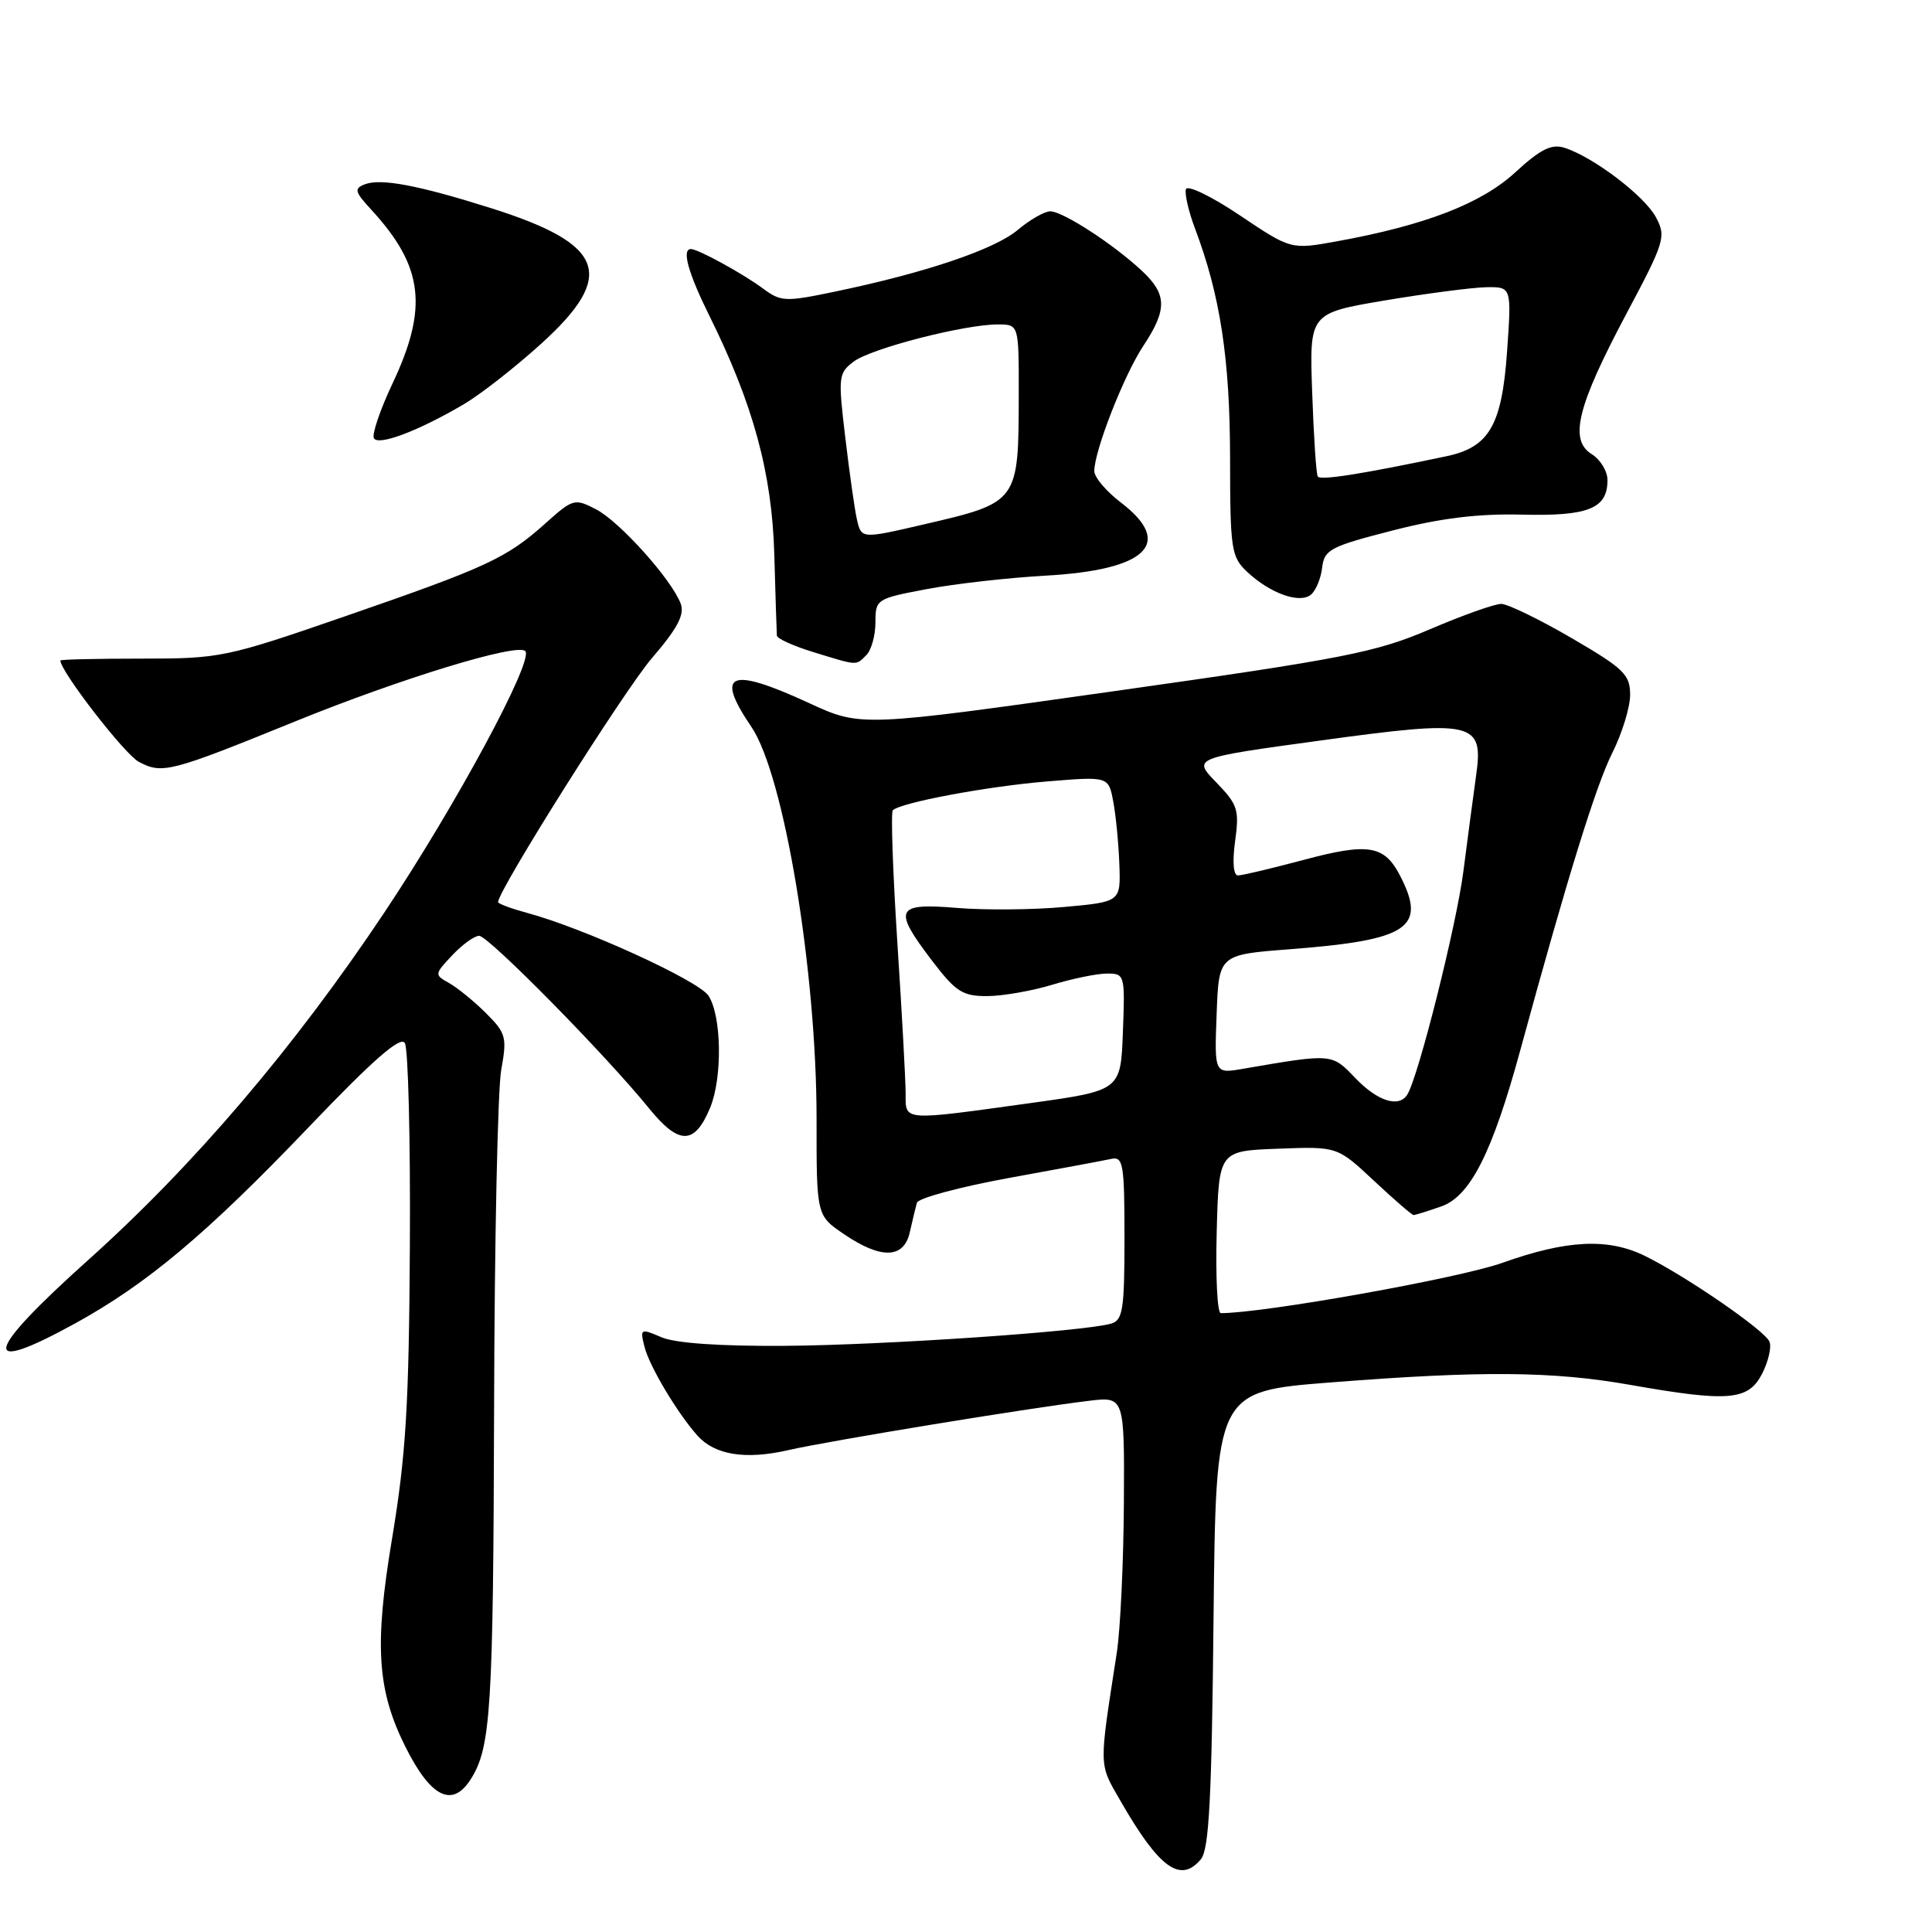 <?xml version="1.0" encoding="UTF-8" standalone="no"?>
<!DOCTYPE svg PUBLIC "-//W3C//DTD SVG 1.1//EN" "http://www.w3.org/Graphics/SVG/1.1/DTD/svg11.dtd" >
<svg xmlns="http://www.w3.org/2000/svg" xmlns:xlink="http://www.w3.org/1999/xlink" version="1.1" viewBox="0 0 256 256">
 <g >
 <path fill="currentColor"
d=" M 159.13 246.35 C 160.21 245.05 160.56 238.28 160.80 214.53 C 161.11 184.37 161.11 184.37 176.30 183.18 C 196.35 181.61 205.72 181.69 216.00 183.50 C 229.03 185.80 231.65 185.58 233.47 182.06 C 234.30 180.45 234.76 178.53 234.47 177.79 C 233.92 176.34 223.57 169.20 218.03 166.45 C 213.14 164.02 207.65 164.27 199.08 167.33 C 193.33 169.38 167.47 174.00 161.76 174.00 C 161.30 174.00 161.06 169.16 161.22 163.25 C 161.50 152.50 161.50 152.50 169.35 152.21 C 177.20 151.91 177.20 151.91 182.06 156.46 C 184.73 158.96 187.09 161.00 187.31 161.00 C 187.52 161.00 189.17 160.49 190.97 159.86 C 194.82 158.52 197.75 152.73 201.47 139.07 C 207.71 116.21 211.47 104.09 213.63 99.78 C 214.93 97.19 216.00 93.72 216.00 92.07 C 216.00 89.38 215.19 88.60 208.25 84.55 C 203.99 82.07 199.79 80.03 198.93 80.02 C 198.06 80.01 193.79 81.53 189.43 83.40 C 182.29 86.45 178.14 87.27 147.79 91.56 C 114.07 96.33 114.07 96.33 107.21 93.16 C 96.66 88.30 94.68 89.12 99.56 96.31 C 103.89 102.68 108.20 128.63 108.20 148.28 C 108.19 161.06 108.19 161.06 111.83 163.53 C 116.77 166.89 119.79 166.79 120.56 163.25 C 120.90 161.74 121.32 159.99 121.50 159.37 C 121.69 158.75 127.17 157.28 133.67 156.09 C 140.18 154.91 146.29 153.77 147.25 153.56 C 148.83 153.22 149.00 154.23 149.00 164.03 C 149.00 173.49 148.78 174.93 147.25 175.38 C 143.70 176.43 117.09 178.24 104.00 178.33 C 95.36 178.39 89.47 177.98 87.64 177.19 C 84.87 176.00 84.79 176.05 85.40 178.46 C 86.05 181.04 89.73 187.21 92.41 190.22 C 94.71 192.80 98.79 193.45 104.45 192.15 C 109.73 190.94 136.05 186.61 144.25 185.62 C 149.00 185.04 149.00 185.04 148.92 199.27 C 148.87 207.10 148.45 215.97 147.98 219.00 C 145.59 234.47 145.56 233.57 148.51 238.70 C 153.61 247.56 156.43 249.60 159.13 246.35 Z  M 62.38 235.75 C 65.05 231.54 65.36 226.50 65.47 186.50 C 65.52 164.50 65.95 144.39 66.41 141.80 C 67.20 137.42 67.06 136.91 64.38 134.23 C 62.80 132.66 60.60 130.87 59.51 130.26 C 57.55 129.17 57.55 129.10 59.93 126.57 C 61.26 125.16 62.86 124.00 63.49 124.00 C 64.72 124.00 80.25 139.77 86.00 146.86 C 89.98 151.76 92.04 151.74 94.10 146.77 C 95.75 142.78 95.62 134.56 93.87 131.93 C 92.52 129.91 77.35 122.98 69.83 120.96 C 67.73 120.39 66.00 119.75 66.00 119.53 C 66.00 117.98 82.73 91.45 86.37 87.22 C 89.77 83.27 90.73 81.45 90.20 80.00 C 89.02 76.81 82.11 69.11 78.97 67.48 C 76.13 66.02 75.92 66.08 72.27 69.35 C 67.12 73.96 64.56 75.15 45.79 81.64 C 29.94 87.12 29.21 87.27 18.75 87.27 C 12.84 87.27 8.00 87.38 8.00 87.52 C 8.00 88.95 16.50 99.93 18.38 100.94 C 21.50 102.60 22.52 102.34 39.21 95.55 C 53.15 89.89 68.52 85.19 69.60 86.27 C 70.79 87.46 60.43 106.67 50.91 120.94 C 38.98 138.82 25.68 154.42 11.64 167.00 C -2.15 179.37 -2.77 182.35 9.92 175.38 C 19.49 170.12 27.39 163.49 40.87 149.39 C 49.41 140.45 53.05 137.26 53.64 138.20 C 54.09 138.91 54.39 150.99 54.31 165.03 C 54.19 186.26 53.79 192.80 51.95 203.87 C 49.58 218.05 49.97 223.97 53.74 231.50 C 57.09 238.19 59.95 239.59 62.38 235.75 Z  M 114.80 86.80 C 115.46 86.14 116.00 84.19 116.00 82.47 C 116.00 79.41 116.13 79.32 122.75 78.07 C 126.46 77.36 133.55 76.56 138.50 76.28 C 152.00 75.53 155.63 72.00 148.50 66.57 C 146.57 65.10 145.00 63.23 145.00 62.42 C 145.00 59.75 148.93 49.70 151.49 45.84 C 154.70 40.99 154.65 38.98 151.25 35.83 C 147.43 32.28 140.81 28.00 139.16 28.00 C 138.41 28.00 136.47 29.11 134.85 30.47 C 131.78 33.05 122.65 36.14 110.69 38.63 C 104.03 40.02 103.49 40.00 101.07 38.21 C 98.38 36.22 92.49 33.00 91.55 33.00 C 90.31 33.00 91.17 36.13 93.96 41.77 C 99.81 53.55 102.30 62.69 102.60 73.50 C 102.75 79.00 102.91 83.82 102.94 84.22 C 102.97 84.62 105.14 85.60 107.75 86.40 C 113.73 88.24 113.38 88.22 114.80 86.80 Z  M 175.19 75.23 C 175.47 72.83 176.24 72.42 184.50 70.30 C 190.91 68.65 195.85 68.05 201.66 68.19 C 210.48 68.41 213.00 67.39 213.00 63.62 C 213.00 62.44 212.06 60.89 210.90 60.17 C 207.89 58.29 208.99 53.83 215.51 41.57 C 220.60 32.00 220.79 31.36 219.42 28.79 C 217.91 25.95 211.08 20.77 207.29 19.58 C 205.57 19.04 204.12 19.77 200.79 22.83 C 196.28 26.98 188.85 29.85 177.12 31.98 C 171.05 33.08 171.05 33.08 164.28 28.53 C 160.55 26.03 157.34 24.47 157.14 25.07 C 156.95 25.66 157.49 28.03 158.36 30.32 C 161.68 39.12 162.97 47.54 162.99 60.58 C 163.00 72.83 163.14 73.78 165.25 75.77 C 168.29 78.62 172.18 80.02 173.69 78.81 C 174.35 78.28 175.02 76.67 175.19 75.23 Z  M 61.50 53.54 C 63.70 52.24 68.31 48.63 71.75 45.51 C 81.70 36.47 80.18 32.35 65.09 27.59 C 55.47 24.55 50.47 23.60 48.35 24.42 C 46.89 24.98 46.99 25.39 49.19 27.78 C 56.11 35.30 56.77 40.75 52.00 50.84 C 50.35 54.33 49.25 57.59 49.55 58.08 C 50.18 59.10 55.51 57.07 61.50 53.54 Z  M 120.00 144.90 C 120.00 143.20 119.51 134.16 118.90 124.83 C 118.30 115.50 118.03 107.64 118.30 107.37 C 119.32 106.35 130.78 104.20 138.69 103.55 C 146.89 102.87 146.89 102.87 147.51 106.21 C 147.86 108.04 148.22 111.78 148.32 114.52 C 148.50 119.50 148.50 119.50 141.00 120.18 C 136.88 120.56 130.46 120.61 126.75 120.30 C 118.64 119.63 118.27 120.44 123.55 127.36 C 126.64 131.41 127.56 132.00 130.80 131.99 C 132.83 131.98 136.71 131.31 139.41 130.49 C 142.11 129.67 145.39 129.00 146.70 129.00 C 149.03 129.00 149.08 129.17 148.79 136.75 C 148.50 144.50 148.50 144.50 136.50 146.17 C 119.44 148.53 120.00 148.58 120.00 144.90 Z  M 179.58 142.84 C 176.46 139.57 176.56 139.58 164.71 141.62 C 160.91 142.28 160.91 142.28 161.21 134.39 C 161.50 126.50 161.50 126.50 170.90 125.78 C 186.66 124.57 189.09 122.94 185.51 116.02 C 183.42 111.98 181.30 111.64 172.63 113.97 C 168.45 115.08 164.59 116.00 164.04 116.00 C 163.43 116.00 163.28 114.23 163.66 111.45 C 164.23 107.29 164.01 106.61 161.16 103.67 C 158.03 100.44 158.03 100.44 174.91 98.13 C 195.40 95.32 196.61 95.60 195.58 102.85 C 195.22 105.41 194.47 111.07 193.91 115.43 C 192.99 122.60 187.96 142.63 186.48 145.03 C 185.37 146.83 182.52 145.92 179.58 142.84 Z  M 113.53 68.75 C 113.25 67.51 112.56 62.68 112.01 58.01 C 111.04 49.91 111.09 49.44 113.12 47.91 C 115.44 46.16 127.85 42.97 132.25 42.99 C 135.00 43.00 135.00 43.00 134.99 52.25 C 134.97 66.57 134.97 66.57 122.44 69.48 C 114.08 71.42 114.13 71.42 113.53 68.75 Z  M 174.61 63.14 C 174.40 62.79 174.07 57.78 173.87 52.00 C 173.50 41.50 173.50 41.50 183.50 39.81 C 189.00 38.89 195.03 38.10 196.90 38.06 C 200.30 38.00 200.30 38.00 199.69 46.64 C 199.00 56.36 197.32 59.26 191.68 60.45 C 180.50 62.81 174.93 63.69 174.61 63.14 Z "/>
</g>
</svg>